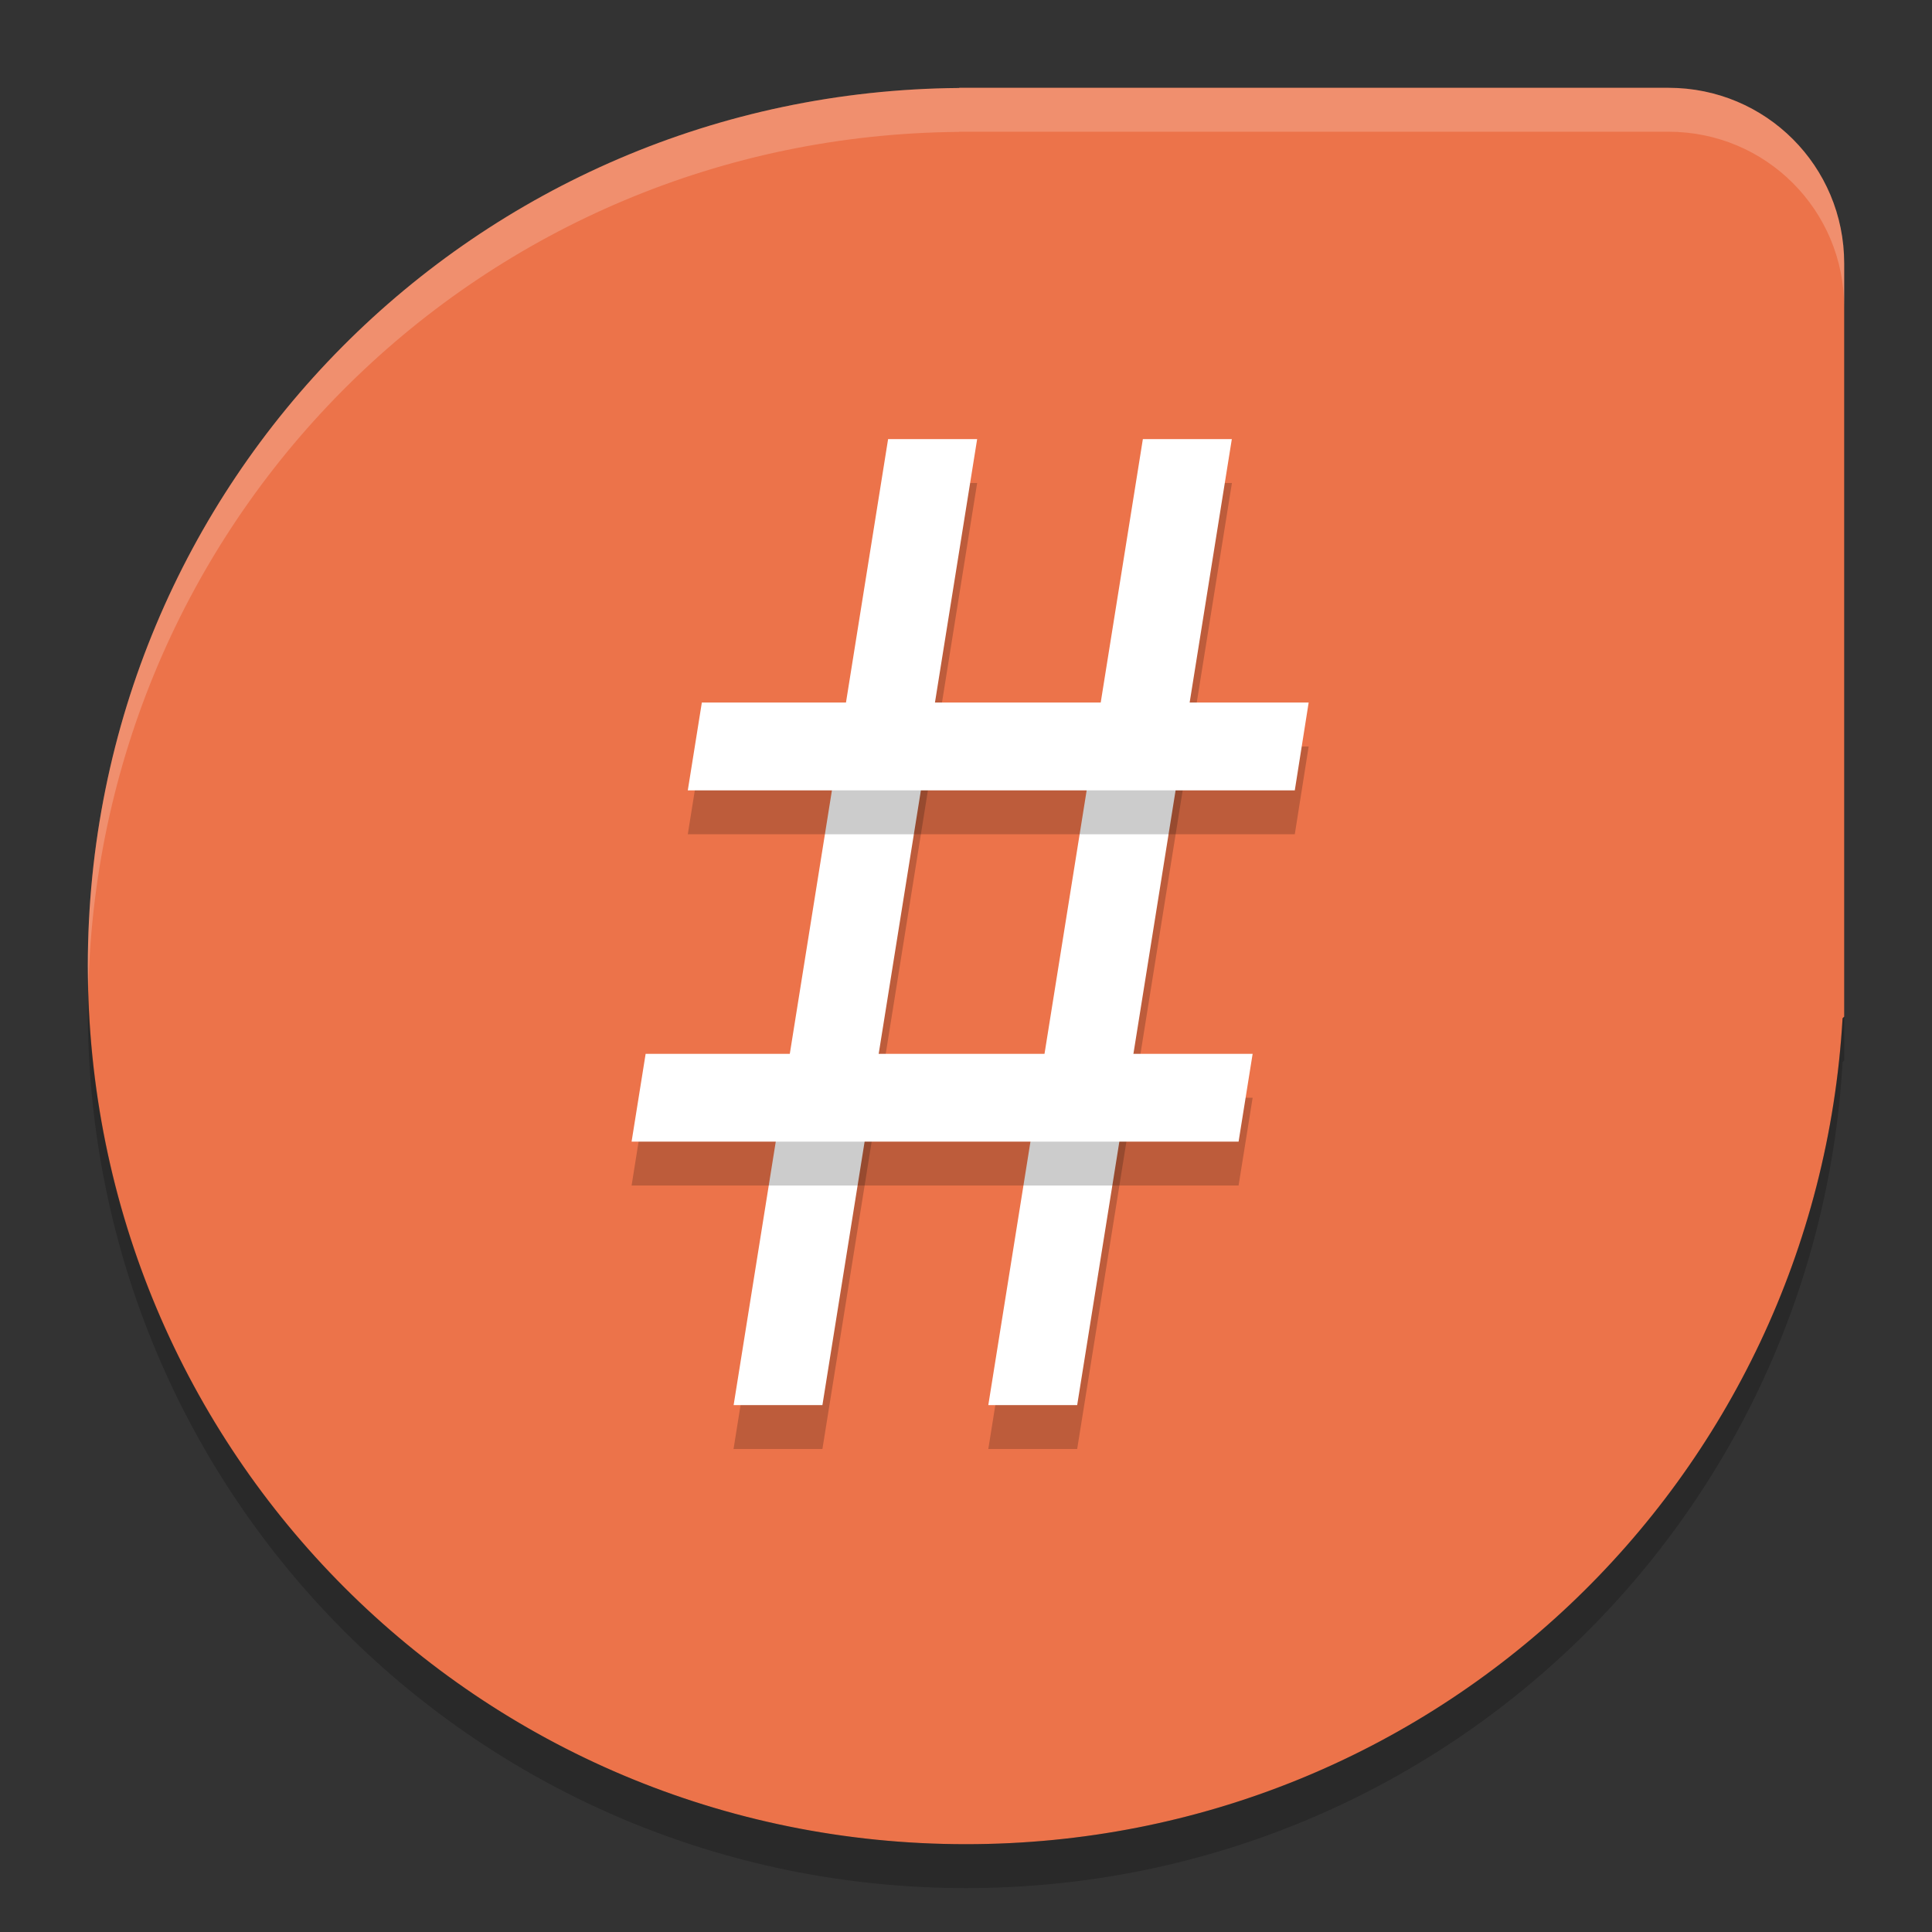 <svg xmlns="http://www.w3.org/2000/svg" width="22" height="22" version="1">
 <rect width="100%" height="100%" fill="#333333" stroke="none"/>
 <path style="fill:#ec734a" d="M 10.923,1 10.922,1.002 C 5.418,1.044 1,5.486 1,11 c 0,5.54 4.46,10 10,10 5.34,0 9.675,-4.144 9.982,-9.405 L 21,11.577 v -8.577 c 0,-1.108 -0.892,-2 -2,-2 h -8.077 z"/>
 <path style="opacity:0.2" d="M 13.014,5.5 11.254,16.5 h 1.012 l 1.762,-11 z"/>
 <path style="opacity:0.2" d="m 10.113,5.5 -1.76,11 H 9.365 l 1.762,-11 z"/>
 <path style="fill:#ffffff" d="M 10.113,5 8.354,16 H 9.365 L 11.127,5 Z"/>
 <path style="fill:#ffffff" d="M 13.014,5 11.254,16 h 1.012 L 14.027,5 Z"/>
 <path style="opacity:0.2;fill:#ffffff" d="M 10.923,1 10.922,1.002 C 5.418,1.044 1,5.486 1,11 c 0,0.084 0.004,0.167 0.006,0.25 0.132,-5.397 4.496,-9.707 9.916,-9.748 l 0.001,-0.002 h 8.077 c 1.108,0 2,0.892 2,2 v -0.5 c 0,-1.108 -0.892,-2 -2,-2 h -8.077 z"/>
 <path style="opacity:0.2" d="M 1.006,11.25 C 1.004,11.334 1,11.416 1,11.5 c 0,5.54 4.46,10 10,10 5.34,0 9.675,-4.144 9.982,-9.405 L 21,12.077 v -0.5 l -0.019,0.018 c -0.306,5.261 -4.641,9.405 -9.982,9.405 -5.456,0 -9.862,-4.327 -9.994,-9.75 z"/>
 <path style="opacity:0.2" d="m 7.992,8.5 -0.16,1 h 6.912 l 0.158,-1 z"/>
 <path style="fill:#ffffff" d="M 7.992,8 7.832,9 h 6.912 l 0.158,-1 z"/>
 <path style="opacity:0.2" d="m 7.352,12.5 -0.16,1 h 6.912 l 0.16,-1 z"/>
 <path style="fill:#ffffff" d="m 7.352,12 -0.16,1 h 6.912 l 0.16,-1 z"/>
</svg>
